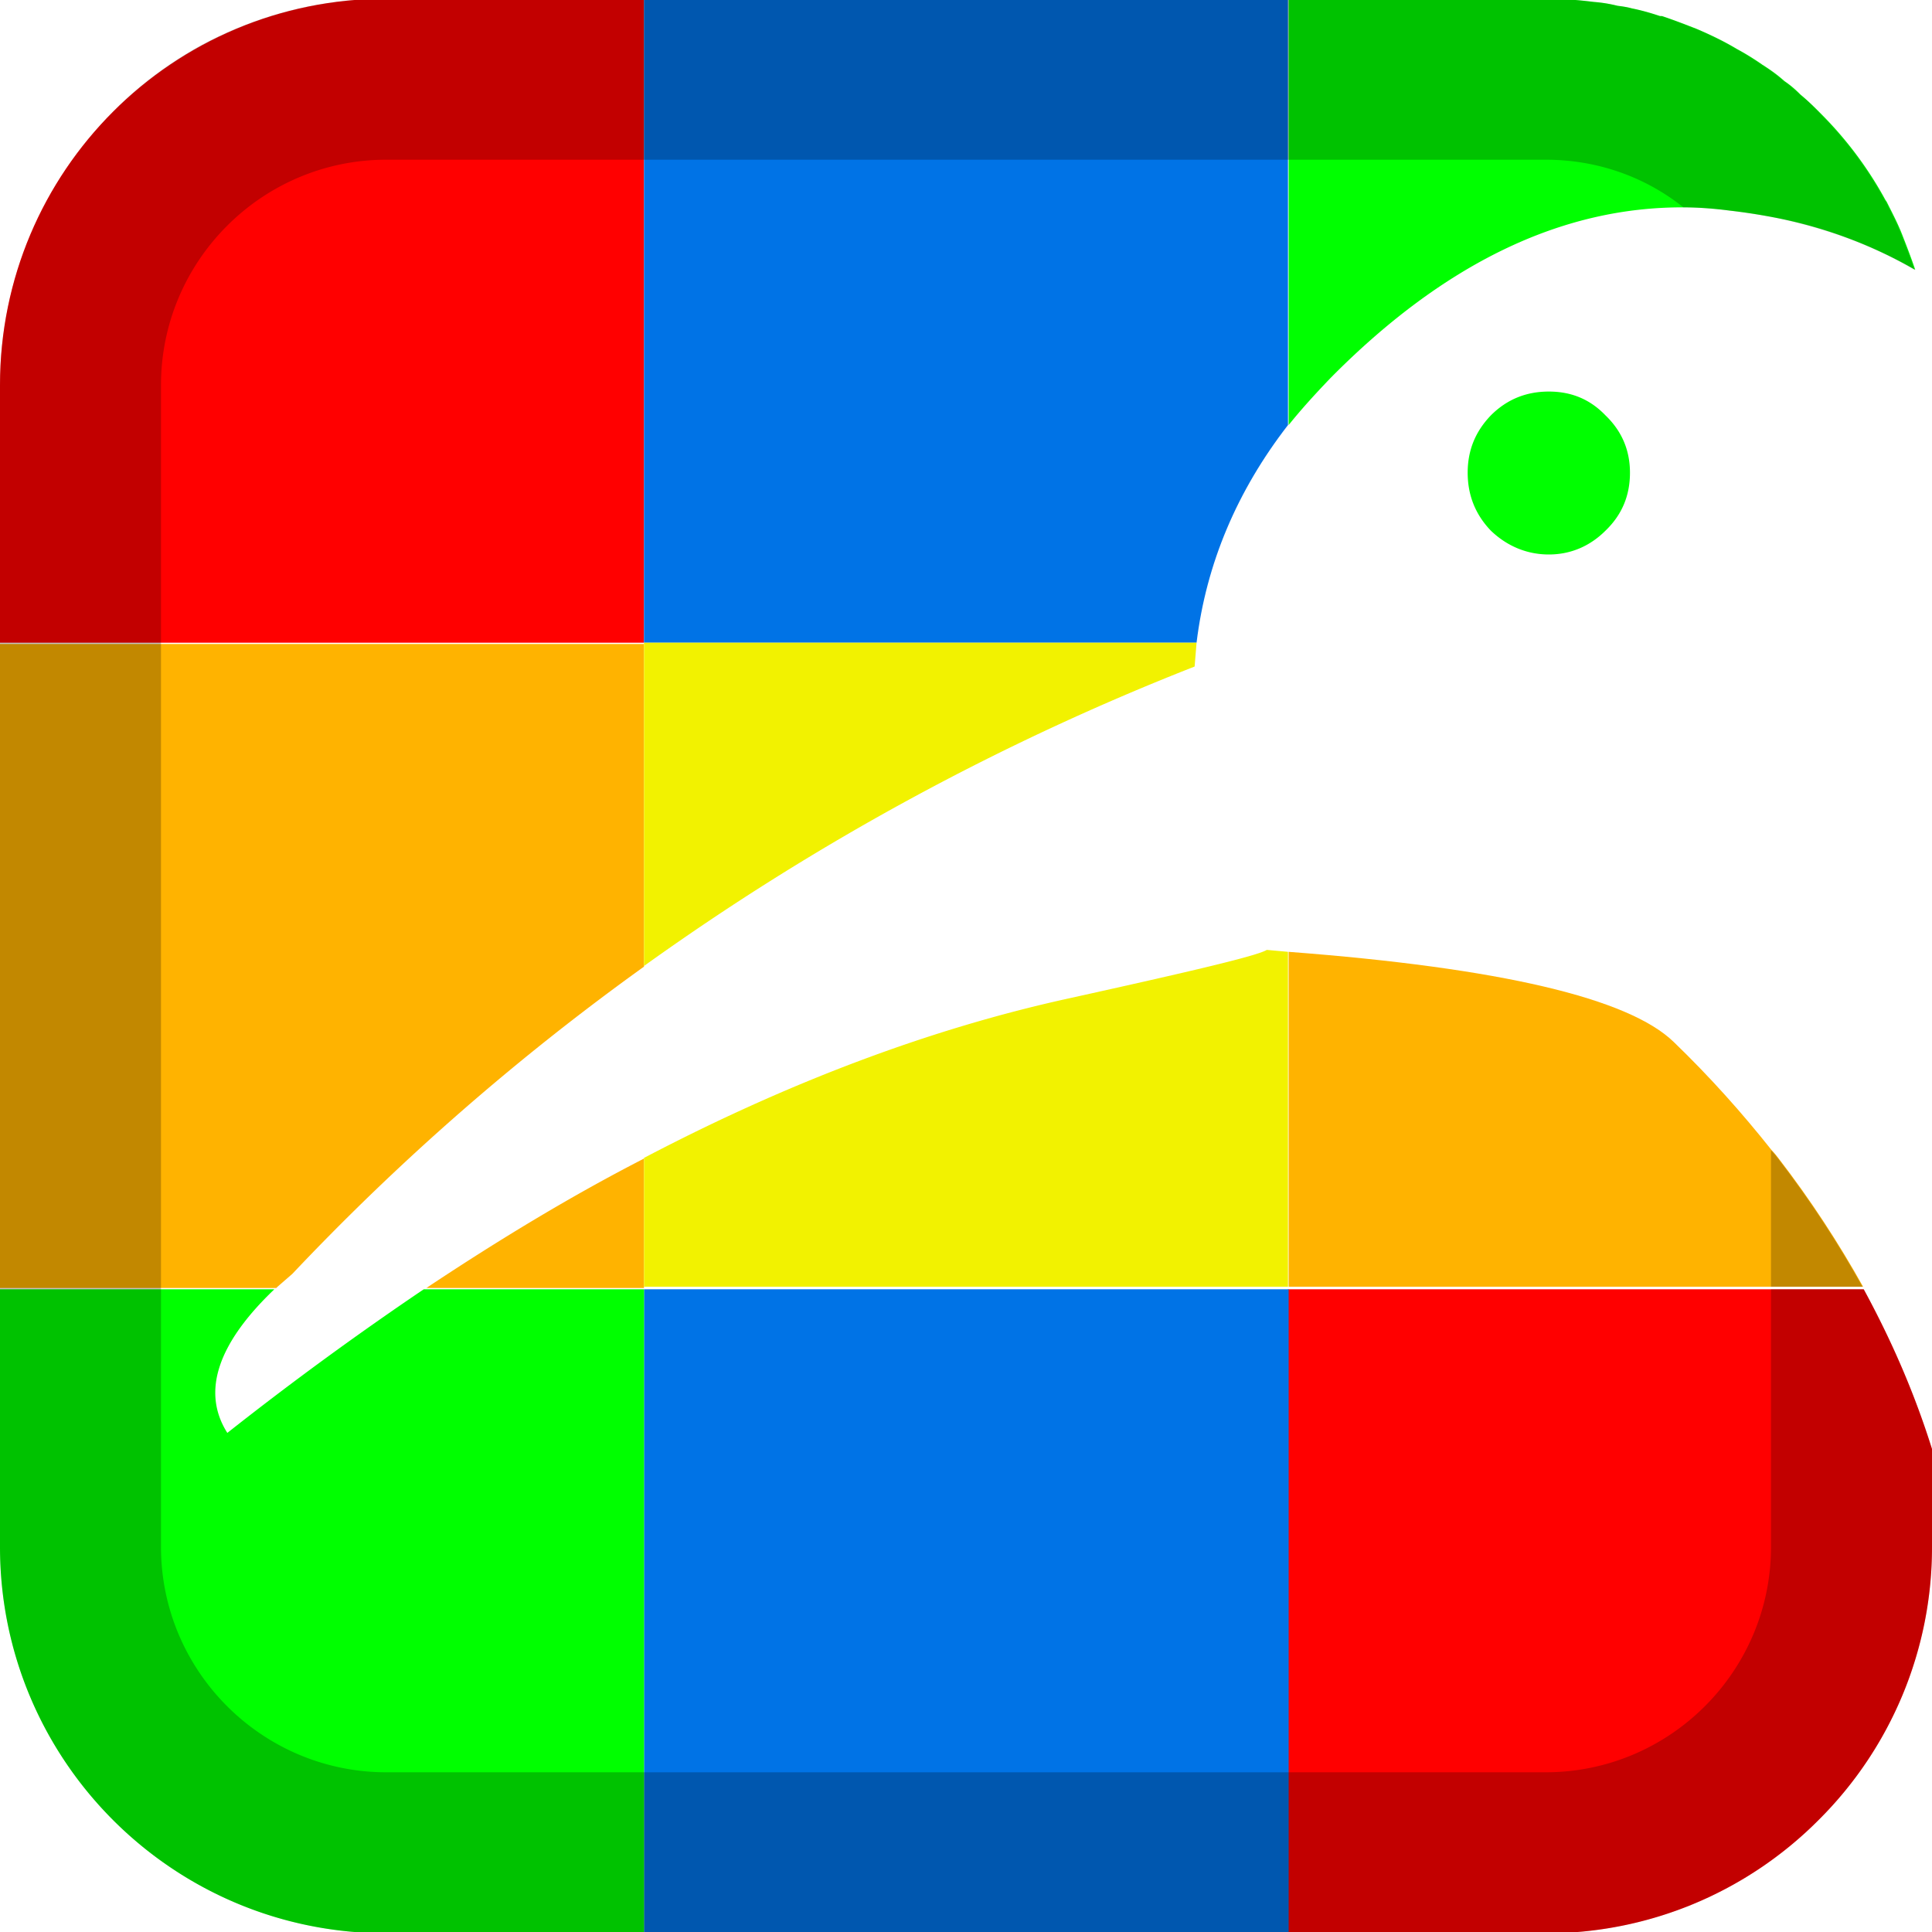 <svg xmlns="http://www.w3.org/2000/svg" id="export1" viewBox="0 0 30 30"><defs><style>.cls-1{fill:#f2f200}.cls-2{fill:#0f0}.cls-3{fill:#0073e6}.cls-4{fill:#ffb300}.cls-5{fill:red}</style></defs><path d="M30 22.5v1.52a5.968 5.968 0 0 1-1.76 4.24A5.962 5.962 0 0 1 24 30.02h-4v-10h8.94c.44.81.79 1.62 1.06 2.48Z" class="cls-5"/><path d="M10 20.02h10.01v10H10z" class="cls-3"/><path d="M10 20.02v10H6c-3.32 0-6-2.69-6-6v-4h4.26c-.89.85-1.13 1.6-.73 2.23a51.09 51.09 0 0 1 3.05-2.23h3.41Z" class="cls-2"/><path d="M10 10v5.01a37.941 37.941 0 0 0-5.46 4.77l-.23.2-.02.02H0V10h10ZM10 17.99V20H6.62s.02-.01.03-.02c1.13-.75 2.24-1.42 3.35-1.99Z" class="cls-4"/><path d="M10-.02v10H0v-4c0-3.32 2.68-6 6-6h4Z" class="cls-5"/><path d="M20-.02V6.6c-.79 1.02-1.27 2.15-1.42 3.38H10v-10h10.01Z" class="cls-3"/><path d="M29.74 4.19a7.04 7.04 0 0 0-2.12-.8c-.25-.05-.5-.09-.76-.12-.23-.03-.48-.05-.71-.05-1.9-.01-3.73.87-5.49 2.65-.23.24-.45.48-.65.73V-.02h4c.25 0 .5.02.74.05.13.01.25.03.37.06.08.01.15.02.22.04.15.03.29.07.44.12h.03c.18.06.36.13.54.2.21.09.42.19.62.31.13.07.26.15.39.24.01.01.02.01.03.02.11.07.22.15.32.24.09.06.17.13.25.21.12.1.23.21.34.32a5.866 5.866 0 0 1 .98 1.32s.01.01.02.03c.08.16.17.33.24.51.07.18.14.36.2.54ZM25.31 7.34c0 .35-.12.65-.38.9-.24.24-.54.37-.88.37s-.65-.13-.9-.37c-.24-.25-.36-.55-.36-.9s.12-.64.36-.89c.25-.25.55-.37.9-.37s.64.12.88.37c.26.25.38.55.38.89Z" class="cls-2"/><path d="M28.93 19.98h-8.92v-5.2c3.29.25 5.28.72 5.98 1.4.56.54 1.06 1.1 1.52 1.68.04.04.08.09.11.13.5.65.93 1.31 1.31 1.99Z" class="cls-4"/><path d="m18.58 9.98-.03.37A39.173 39.173 0 0 0 10 15v.01-5.03h8.59ZM20 14.78v5.2H10v-2c2.25-1.18 4.46-2.01 6.61-2.48 1.9-.42 2.92-.66 3.06-.75l.33.03Z" class="cls-1"/><path id="outer" d="M28.94 20.02H27.5v4c0 1.93-1.57 3.5-3.5 3.5H6c-1.93 0-3.5-1.57-3.5-3.5V5.98c0-1.93 1.57-3.5 3.5-3.5h18c.81 0 1.55.27 2.14.74.23 0 .48.02.71.05.26.03.51.07.76.12.76.16 1.47.42 2.12.8-.06-.18-.13-.36-.2-.54-.07-.18-.16-.35-.24-.51-.01-.02-.02-.03-.02-.03a5.866 5.866 0 0 0-.98-1.32c-.11-.12-.22-.23-.34-.32-.08-.08-.16-.15-.25-.21-.1-.09-.21-.17-.32-.24-.01-.01-.02-.01-.03-.02-.13-.09-.26-.17-.39-.24-.2-.12-.41-.22-.62-.31-.18-.07-.36-.14-.54-.2h-.03c-.15-.05-.29-.09-.44-.12-.07-.02-.14-.03-.22-.04-.12-.03-.24-.05-.37-.06-.24-.03-.49-.05-.74-.05H6c-1.05 0-2.01.26-2.87.72-.51.28-.98.63-1.38 1.04A6.012 6.012 0 0 0 0 5.98v18.04c0 3.31 2.68 6 6 6h18c1.66 0 3.15-.67 4.24-1.76A5.968 5.968 0 0 0 30 24.02V22.5c-.27-.86-.62-1.67-1.06-2.48Zm-1.44-2.16v2.12h1.42c-.38-.68-.81-1.34-1.31-1.99-.03-.04-.07-.09-.11-.13Z" style="opacity:.24"/></svg>